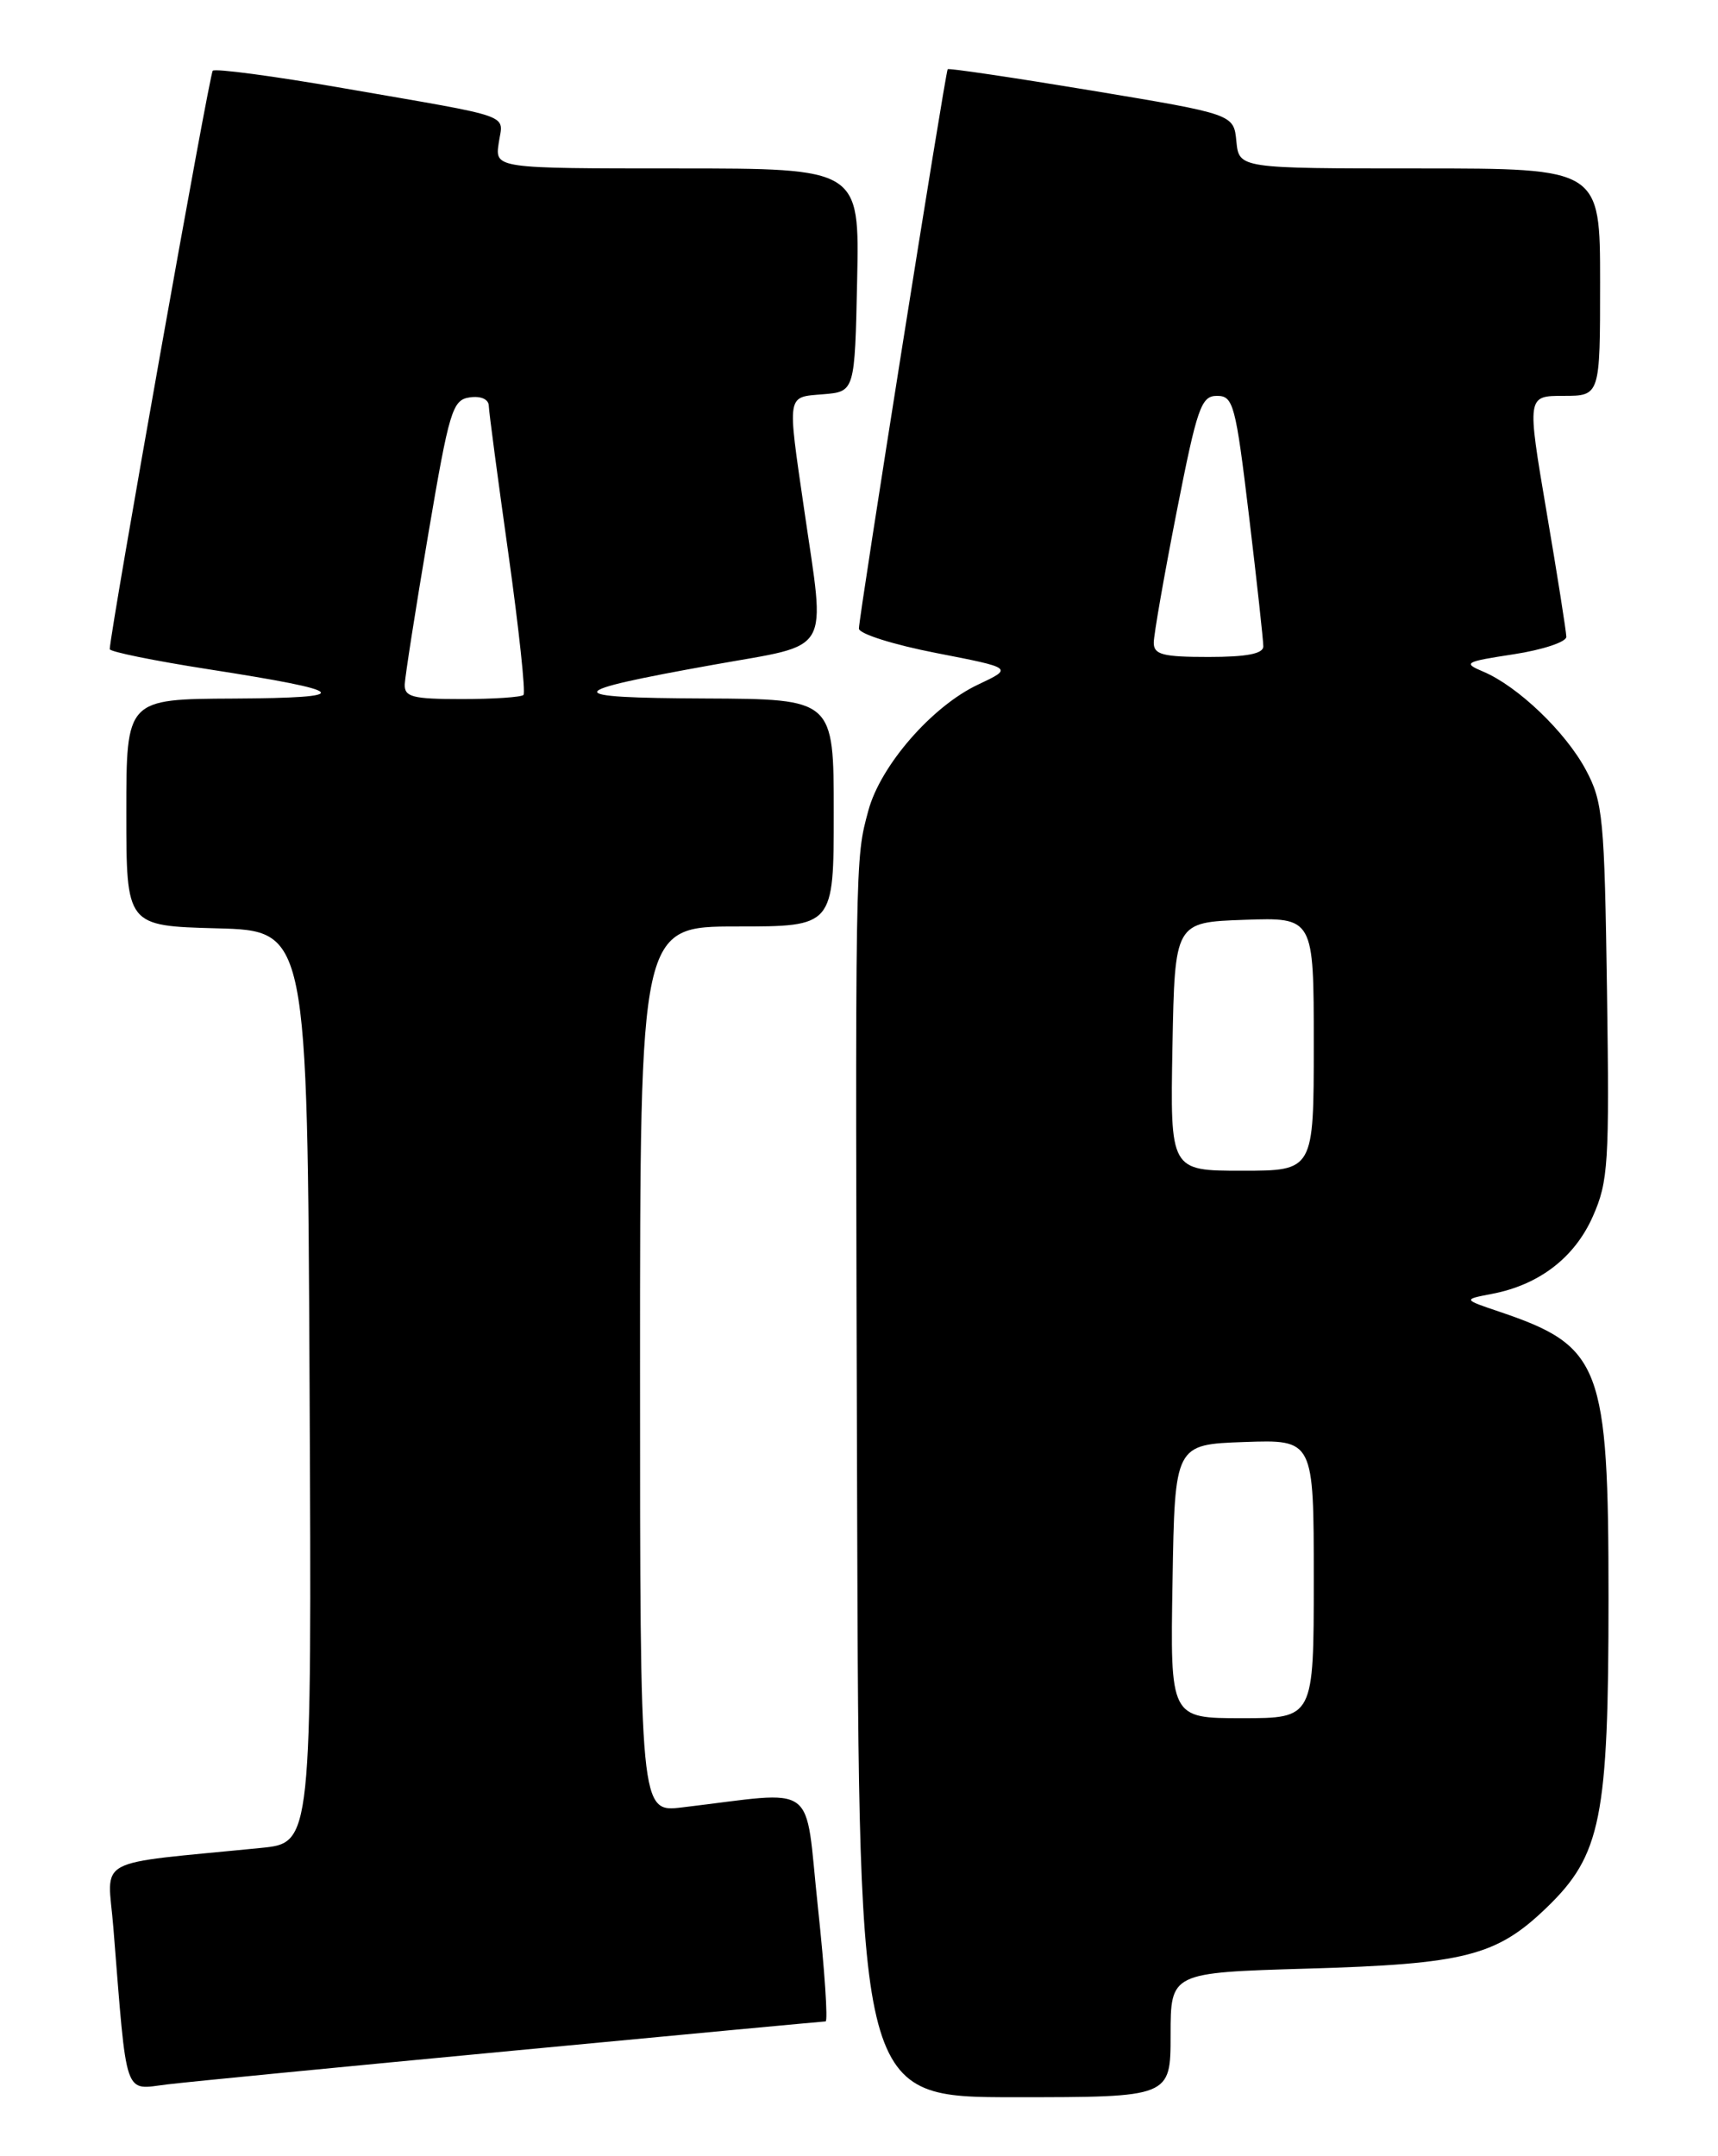 <?xml version="1.0" encoding="UTF-8" standalone="no"?>
<!DOCTYPE svg PUBLIC "-//W3C//DTD SVG 1.1//EN" "http://www.w3.org/Graphics/SVG/1.1/DTD/svg11.dtd" >
<svg xmlns="http://www.w3.org/2000/svg" xmlns:xlink="http://www.w3.org/1999/xlink" version="1.1" viewBox="0 0 204 256">
 <g >
 <path fill="currentColor"
d=" M 139.00 241.60 C 139.00 234.21 139.00 234.21 155.25 233.73 C 173.94 233.19 177.68 232.24 183.63 226.51 C 190.12 220.26 191.00 215.89 191.00 189.78 C 191.00 162.08 190.14 159.83 178.05 155.74 C 173.72 154.28 173.72 154.28 177.11 153.63 C 182.74 152.57 186.97 149.33 189.14 144.42 C 190.98 140.26 191.11 138.13 190.82 117.70 C 190.52 97.11 190.34 95.20 188.31 91.41 C 185.90 86.90 180.24 81.49 176.14 79.75 C 173.67 78.71 173.91 78.57 179.75 77.68 C 183.19 77.15 185.99 76.22 185.99 75.61 C 185.98 75.00 184.93 68.31 183.64 60.75 C 181.31 47.00 181.31 47.00 185.65 47.00 C 190.00 47.00 190.00 47.00 190.00 33.50 C 190.00 20.00 190.00 20.00 168.56 20.00 C 147.13 20.00 147.13 20.00 146.81 16.78 C 146.50 13.56 146.50 13.56 129.61 10.75 C 120.32 9.21 112.64 8.07 112.53 8.22 C 112.24 8.64 101.97 73.33 101.99 74.63 C 101.99 75.25 106.12 76.55 111.16 77.53 C 120.31 79.31 120.31 79.31 116.14 81.28 C 110.69 83.84 104.56 90.87 103.11 96.24 C 101.53 102.11 101.54 101.05 101.78 179.25 C 102.00 249.00 102.00 249.00 120.50 249.00 C 139.00 249.00 139.00 249.00 139.00 241.60 Z  M 61.00 243.47 C 81.08 241.56 97.74 240.01 98.03 240.00 C 98.33 240.00 97.92 233.89 97.12 226.43 C 95.49 211.25 97.40 212.65 81.00 214.59 C 76.00 215.19 76.00 215.19 76.00 162.59 C 76.00 110.00 76.00 110.00 87.50 110.00 C 99.00 110.00 99.00 110.00 99.00 96.50 C 99.00 83.00 99.00 83.00 83.75 82.93 C 66.39 82.86 66.55 82.18 84.75 78.92 C 98.96 76.37 98.02 77.98 95.49 60.50 C 93.47 46.60 93.38 47.17 97.75 46.81 C 101.50 46.50 101.50 46.50 101.78 33.25 C 102.06 20.00 102.06 20.00 80.42 20.00 C 58.77 20.00 58.77 20.00 59.22 16.98 C 59.73 13.46 61.45 14.06 40.65 10.45 C 32.48 9.03 25.56 8.11 25.26 8.40 C 24.86 8.81 13.20 74.28 13.03 77.07 C 13.02 77.38 18.29 78.45 24.75 79.46 C 41.67 82.09 42.34 82.86 27.75 82.94 C 15.00 83.00 15.00 83.00 15.00 96.47 C 15.00 109.93 15.00 109.93 25.75 110.22 C 36.50 110.50 36.50 110.50 36.76 164.65 C 37.02 218.80 37.02 218.80 31.01 219.40 C 10.72 221.42 12.78 220.31 13.46 228.86 C 15.11 249.47 14.64 248.11 19.85 247.48 C 22.41 247.17 40.92 245.37 61.00 243.47 Z  M 139.23 187.75 C 139.50 171.50 139.50 171.50 147.75 171.21 C 156.00 170.92 156.00 170.92 156.00 187.46 C 156.00 204.00 156.00 204.00 147.48 204.00 C 138.95 204.00 138.95 204.00 139.23 187.75 Z  M 139.22 124.25 C 139.50 109.50 139.50 109.50 147.75 109.21 C 156.00 108.92 156.00 108.92 156.00 123.96 C 156.00 139.00 156.00 139.00 147.47 139.00 C 138.95 139.00 138.95 139.00 139.22 124.25 Z  M 137.00 76.31 C 137.00 75.38 138.22 68.40 139.71 60.81 C 142.16 48.34 142.63 47.00 144.51 47.00 C 146.45 47.00 146.72 48.01 148.31 61.25 C 149.25 69.09 150.01 76.06 150.01 76.75 C 150.00 77.62 148.03 78.00 143.50 78.00 C 138.06 78.00 137.00 77.72 137.00 76.31 Z  M 48.06 81.25 C 48.10 80.29 49.35 72.30 50.84 63.50 C 53.35 48.70 53.72 47.48 55.78 47.18 C 57.10 46.99 58.02 47.40 58.04 48.18 C 58.06 48.91 59.11 56.82 60.37 65.76 C 61.62 74.70 62.43 82.24 62.16 82.51 C 61.89 82.78 58.59 83.00 54.83 83.00 C 48.97 83.00 48.01 82.75 48.06 81.25 Z "/>
</g>
</svg>